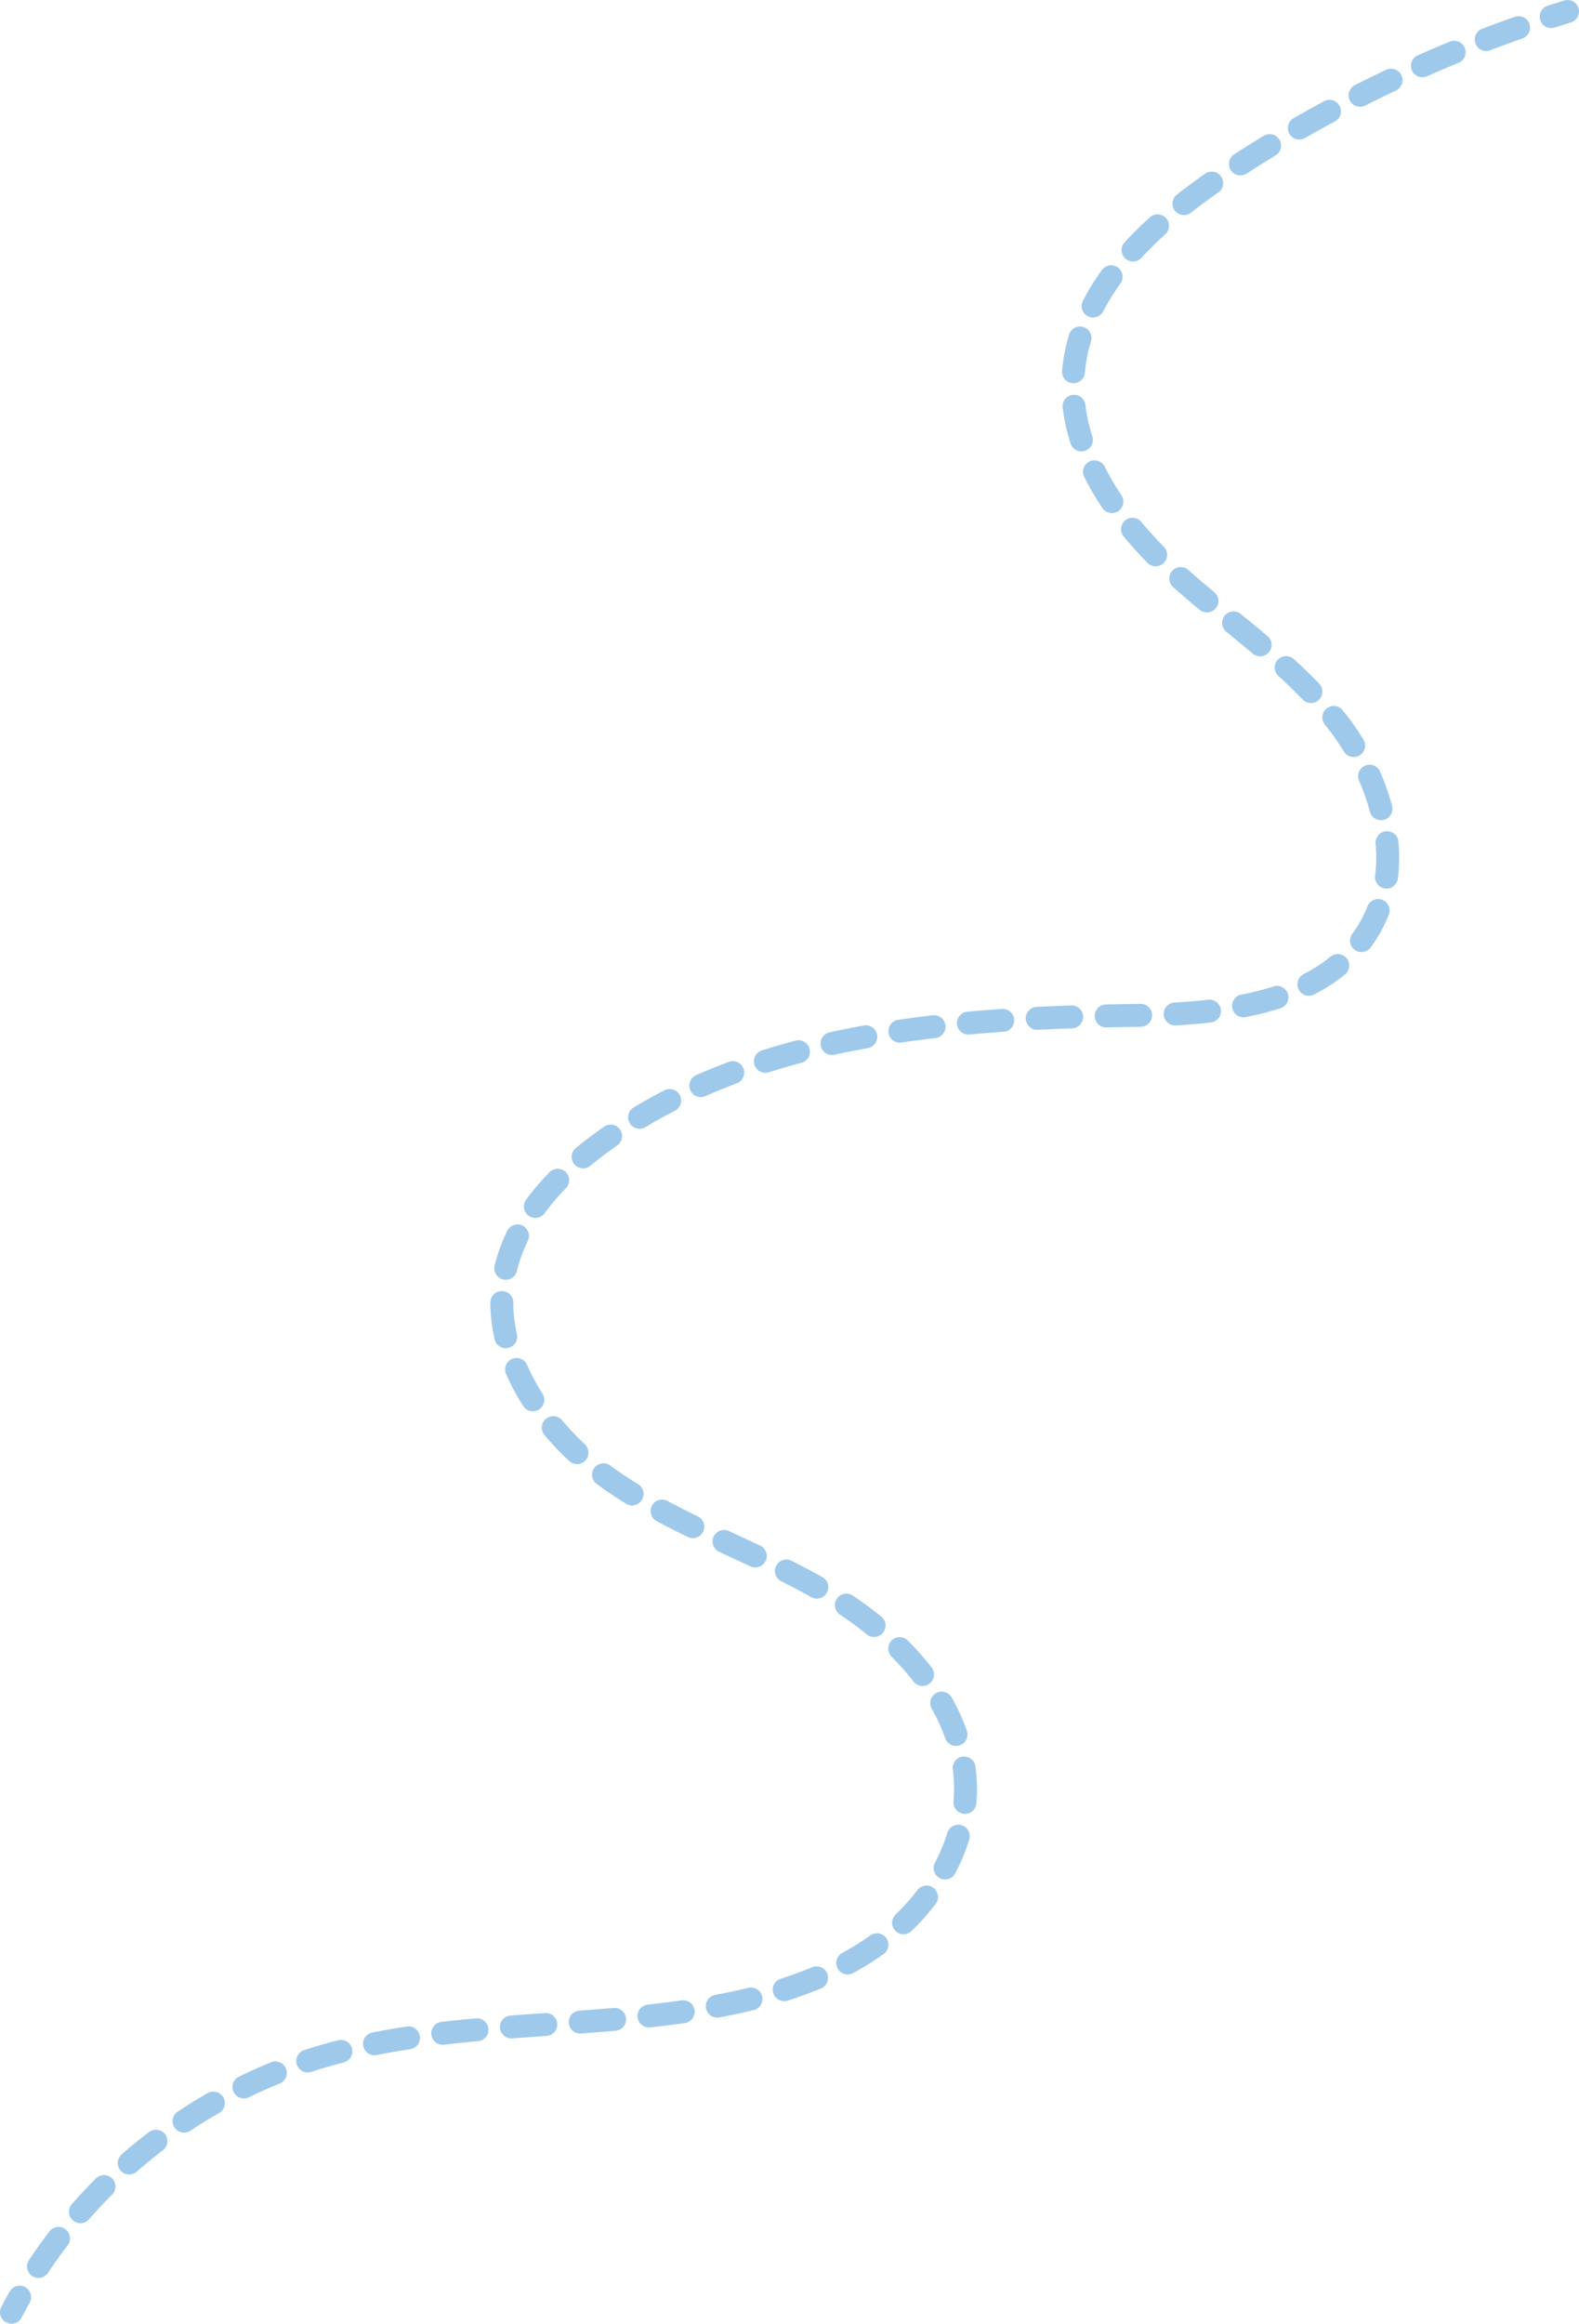 <svg xmlns="http://www.w3.org/2000/svg" viewBox="0 0 551.08 810.65"><defs><style>.cls-1,.cls-2{fill:none;stroke:#9fc9eb;stroke-linecap:round;stroke-linejoin:round;stroke-width:8px;}.cls-2{stroke-dasharray:12.04 12.04;}</style></defs><title>w1</title><g id="Layer_2" data-name="Layer 2"><g id="Layer_1-2" data-name="Layer 1"><path class="cls-1" d="M547.08,4q-2.87.88-5.72,1.81"/><path class="cls-2" d="M530,9.65A462.65,462.65,0,0,0,427.76,60.56c-25.52,17-51.39,40.18-53.23,70.76-1.58,26.16,15.25,50,34.49,67.73s41.83,32.26,57.88,53,24.2,50.83,10.33,73.06c-16.23,26-52.33,28.68-83,29.16-64.67,1-133.46,6.49-185.34,45.1-15.19,11.31-29,26.27-32.76,44.84-5.68,28.25,13.81,56.06,37.52,72.44s51.85,25.13,76.53,40,47.09,39.19,46.79,68c-.2,20-11.7,38.72-27.37,51.13s-35.13,19.15-54.71,23.19c-48,9.88-98.62,4.77-145.38,19.35A181.39,181.39,0,0,0,9.91,796.18"/><path class="cls-1" d="M6.86,801.37c-1,1.74-1.94,3.5-2.86,5.28"/></g></g></svg>